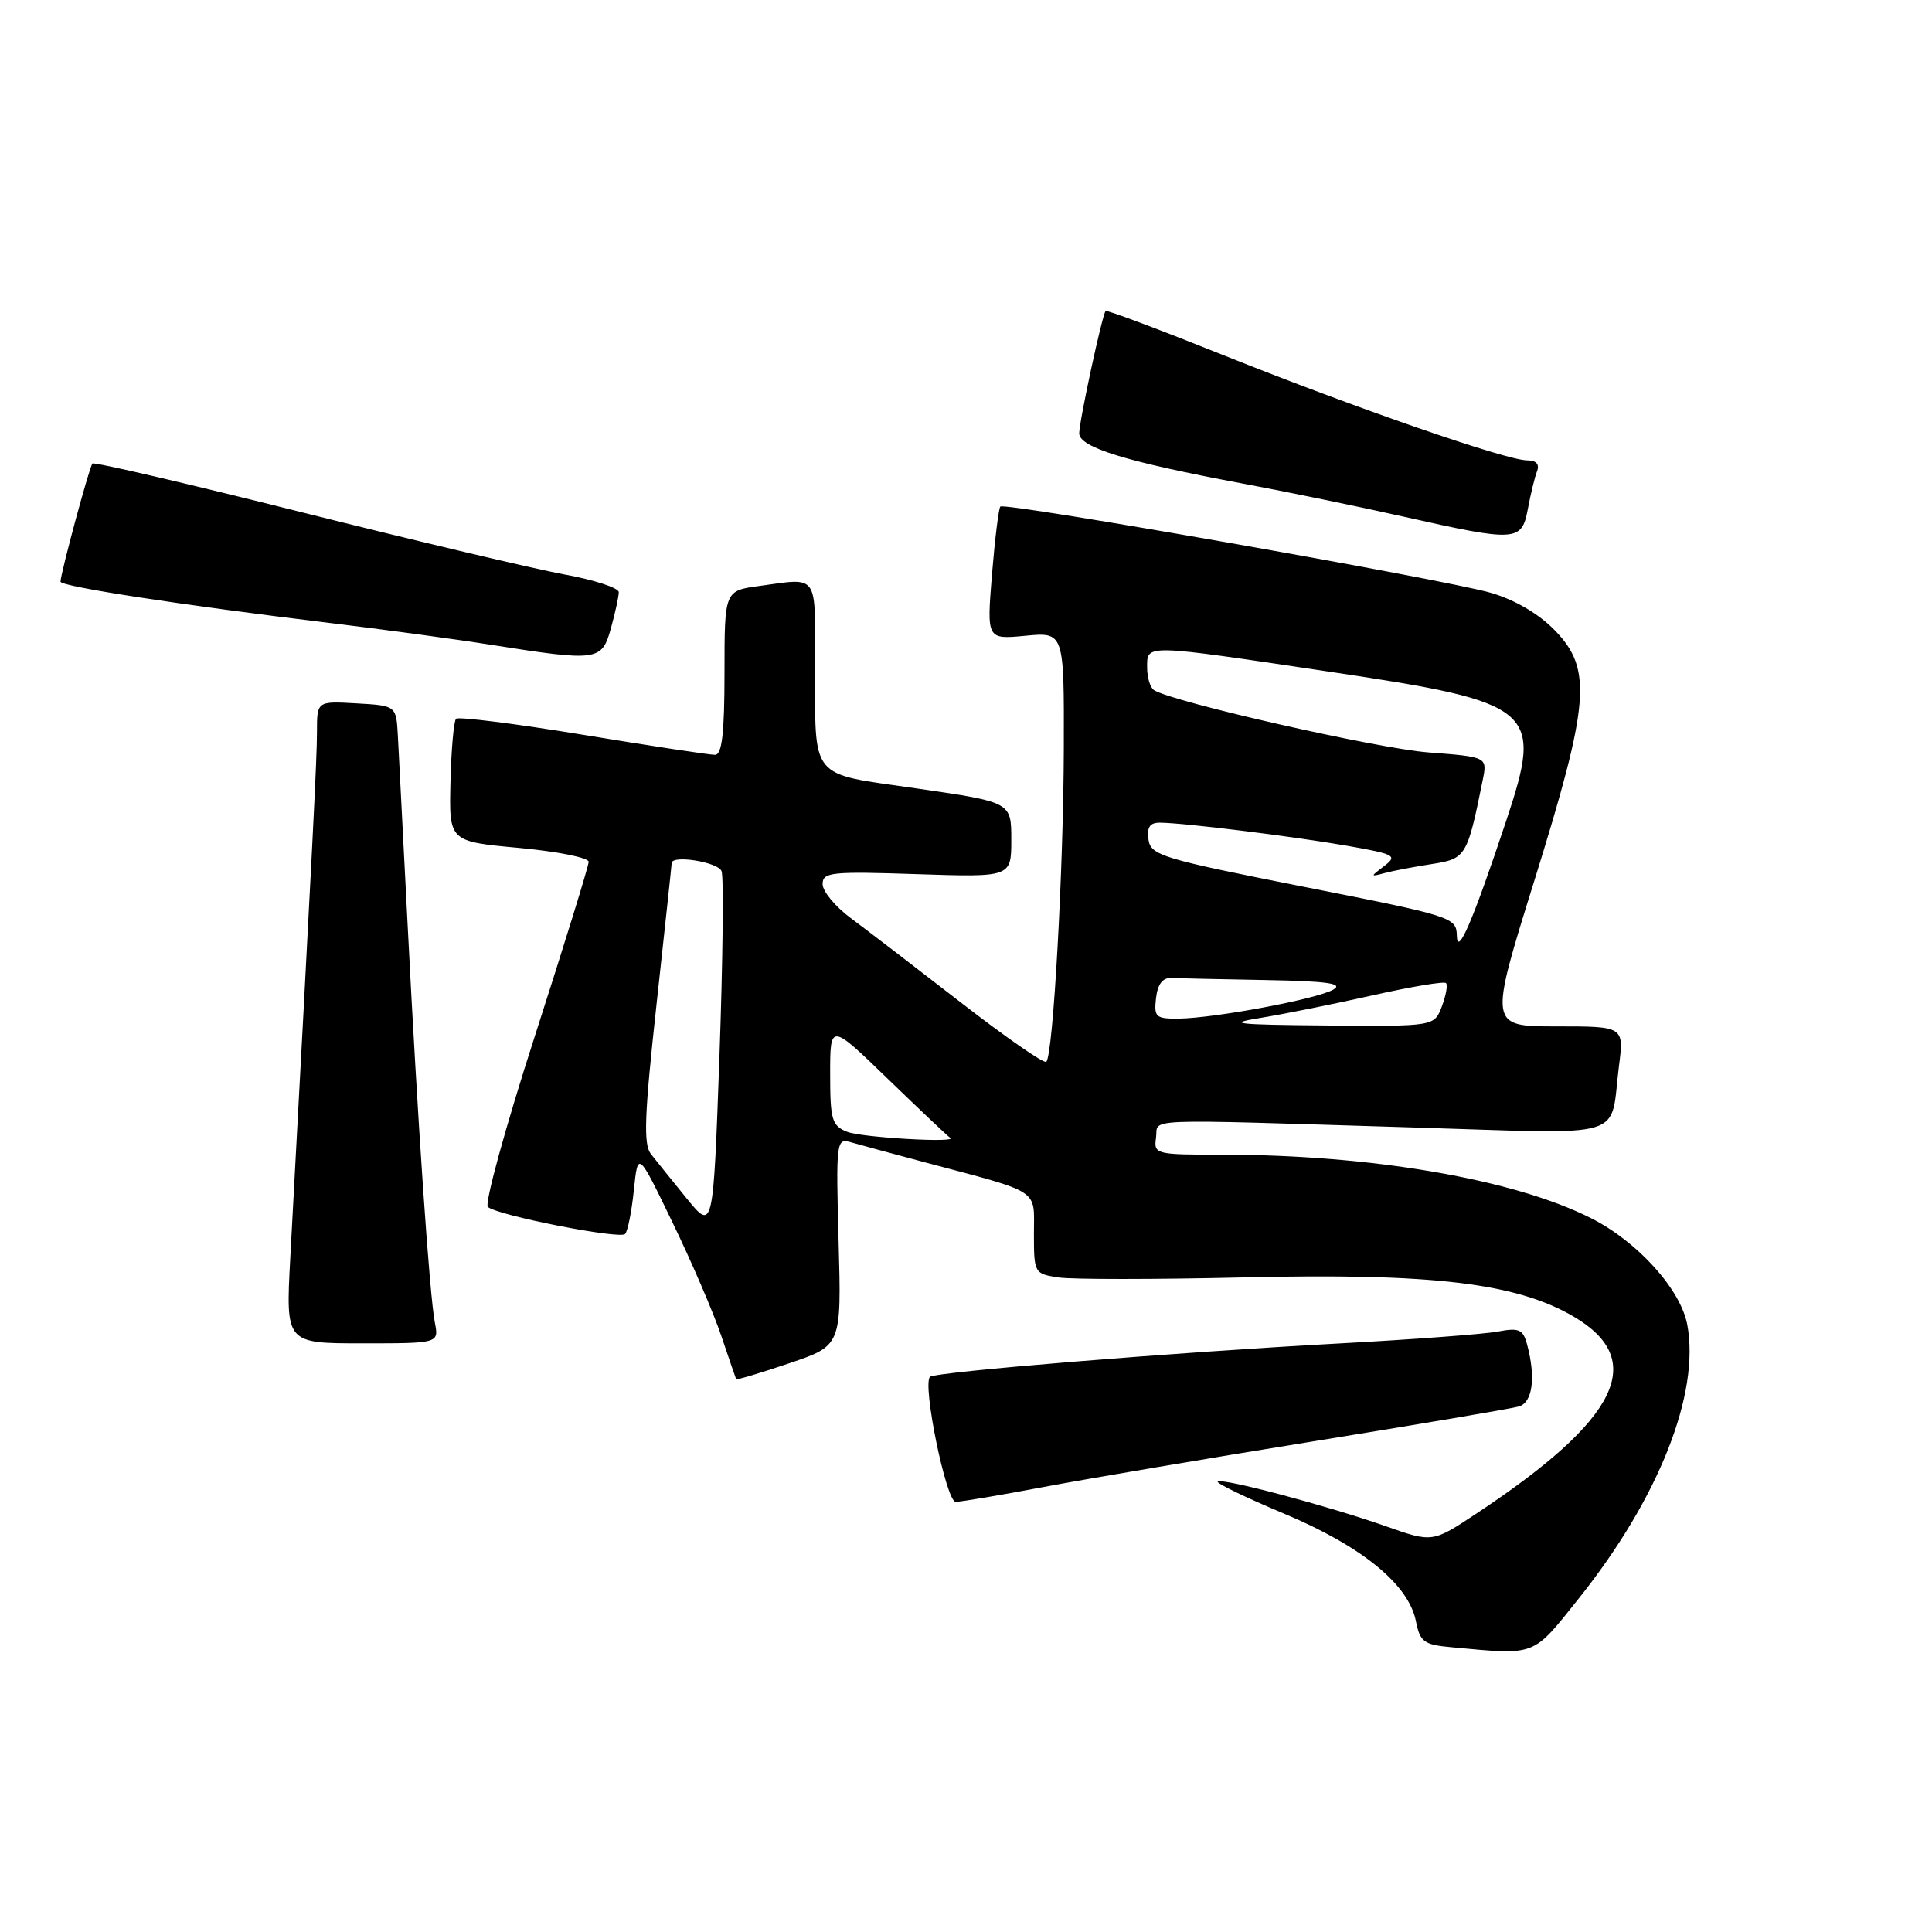 <?xml version="1.0" encoding="UTF-8" standalone="no"?>
<!DOCTYPE svg PUBLIC "-//W3C//DTD SVG 1.1//EN" "http://www.w3.org/Graphics/SVG/1.1/DTD/svg11.dtd" >
<svg xmlns="http://www.w3.org/2000/svg" xmlns:xlink="http://www.w3.org/1999/xlink" version="1.1" viewBox="0 0 256 256">
 <g >
 <path fill="currentColor"
d=" M 209.26 211.72 C 219.80 198.50 225.28 184.64 223.57 175.52 C 222.69 170.85 217.00 164.54 210.87 161.44 C 200.64 156.25 181.74 153.00 161.82 153.00 C 153.10 153.00 152.87 152.94 153.18 150.75 C 153.55 148.14 150.19 148.27 187.16 149.39 C 216.25 150.27 213.26 151.16 214.52 141.25 C 215.19 136.00 215.19 136.00 206.24 136.00 C 197.29 136.00 197.29 136.00 203.29 116.75 C 210.65 93.11 211.02 88.68 206.04 83.54 C 203.92 81.35 200.76 79.49 197.58 78.56 C 191.61 76.81 133.15 66.52 132.55 67.12 C 132.33 67.34 131.83 71.40 131.44 76.13 C 130.75 84.73 130.75 84.73 135.87 84.24 C 141.00 83.75 141.00 83.75 140.96 99.12 C 140.92 115.20 139.55 139.78 138.64 140.69 C 138.35 140.98 133.25 137.44 127.31 132.83 C 121.36 128.22 114.81 123.19 112.75 121.67 C 110.69 120.15 109.00 118.11 109.00 117.15 C 109.00 115.57 110.12 115.45 121.50 115.83 C 134.00 116.24 134.00 116.24 134.00 111.27 C 134.00 106.29 134.00 106.29 121.58 104.49 C 107.03 102.38 108.03 103.62 108.01 87.75 C 108.00 75.88 108.50 76.56 100.64 77.64 C 96.00 78.27 96.00 78.27 96.00 89.14 C 96.00 97.15 95.67 100.00 94.75 100.02 C 94.06 100.03 86.18 98.83 77.24 97.36 C 68.30 95.89 60.73 94.94 60.43 95.24 C 60.13 95.54 59.79 99.32 59.69 103.64 C 59.50 111.50 59.50 111.50 68.75 112.35 C 73.84 112.82 78.00 113.65 78.00 114.19 C 78.00 114.74 74.80 125.08 70.90 137.19 C 66.99 149.29 64.17 159.52 64.65 159.93 C 65.94 161.05 82.10 164.23 82.83 163.51 C 83.17 163.16 83.70 160.54 83.99 157.69 C 84.53 152.50 84.53 152.50 89.12 162.00 C 91.65 167.22 94.55 173.97 95.57 177.00 C 96.59 180.03 97.48 182.61 97.54 182.74 C 97.60 182.88 100.77 181.93 104.58 180.64 C 111.50 178.30 111.50 178.30 111.12 164.54 C 110.76 151.45 110.83 150.81 112.62 151.32 C 113.65 151.62 118.10 152.82 122.50 154.00 C 138.11 158.16 137.00 157.43 137.00 163.46 C 137.00 168.69 137.05 168.78 140.25 169.27 C 142.04 169.54 153.18 169.54 165.00 169.26 C 189.77 168.68 200.93 170.01 208.51 174.45 C 218.36 180.23 214.50 188.06 195.65 200.54 C 189.81 204.41 189.81 204.41 183.65 202.24 C 175.98 199.54 161.88 195.79 161.35 196.32 C 161.14 196.53 165.10 198.45 170.16 200.57 C 180.44 204.88 186.64 209.93 187.61 214.79 C 188.17 217.58 188.65 217.93 192.36 218.27 C 203.69 219.31 202.99 219.58 209.26 211.72 Z  M 138.20 197.05 C 143.86 195.98 159.97 193.25 174.00 190.99 C 188.03 188.72 200.29 186.65 201.25 186.37 C 203.08 185.84 203.52 182.54 202.35 178.16 C 201.81 176.14 201.28 175.91 198.46 176.44 C 196.67 176.78 187.17 177.49 177.35 178.02 C 155.54 179.20 123.89 181.78 123.23 182.44 C 122.19 183.47 125.38 199.00 126.63 199.00 C 127.33 199.00 132.53 198.12 138.20 197.05 Z  M 57.62 175.25 C 56.92 171.64 55.34 148.67 54.01 122.50 C 53.42 110.95 52.84 99.70 52.72 97.50 C 52.50 93.50 52.50 93.50 47.25 93.20 C 42.00 92.90 42.00 92.90 42.00 96.96 C 42.00 100.50 41.44 111.56 38.46 166.75 C 37.86 178.00 37.86 178.00 48.01 178.00 C 58.16 178.00 58.16 178.00 57.62 175.25 Z  M 80.95 83.25 C 81.52 81.19 81.99 79.04 81.99 78.47 C 82.00 77.90 78.74 76.84 74.75 76.11 C 70.76 75.38 55.16 71.68 40.08 67.90 C 24.99 64.11 12.47 61.19 12.25 61.42 C 11.86 61.80 8.05 75.89 8.02 77.07 C 8.00 77.71 24.10 80.18 43.50 82.52 C 50.65 83.38 60.33 84.69 65.00 85.43 C 79.23 87.67 79.74 87.60 80.95 83.25 Z  M 202.45 67.43 C 202.82 65.46 203.36 63.21 203.67 62.43 C 204.02 61.51 203.56 61.00 202.36 61.00 C 199.62 61.00 179.69 54.10 162.13 47.07 C 153.67 43.68 146.64 41.04 146.50 41.21 C 146.04 41.72 143.00 55.83 143.00 57.42 C 143.00 59.27 149.20 61.18 164.50 64.04 C 170.55 65.17 180.22 67.16 186.00 68.46 C 200.95 71.82 201.63 71.78 202.45 67.43 Z  M 90.99 158.80 C 89.07 156.44 86.93 153.78 86.24 152.90 C 85.24 151.61 85.39 147.71 87.00 133.02 C 88.10 122.97 89.00 114.57 89.00 114.37 C 89.00 113.24 95.15 114.22 95.61 115.43 C 95.91 116.21 95.78 127.26 95.33 139.98 C 94.50 163.10 94.50 163.10 90.99 158.80 Z  M 112.25 149.97 C 110.23 149.16 110.00 148.38 110.00 142.31 C 110.00 135.55 110.00 135.55 117.72 143.03 C 121.97 147.14 125.64 150.61 125.89 150.75 C 127.19 151.48 114.15 150.73 112.25 149.97 Z  M 167.00 134.88 C 170.03 134.39 176.69 133.05 181.82 131.90 C 186.94 130.75 191.34 130.01 191.60 130.26 C 191.85 130.52 191.60 131.91 191.05 133.36 C 190.05 136.00 190.05 136.00 175.77 135.88 C 163.75 135.78 162.37 135.63 167.00 134.88 Z  M 153.18 132.25 C 153.40 130.38 154.06 129.53 155.25 129.58 C 156.21 129.63 161.84 129.76 167.75 129.86 C 175.92 130.01 178.06 130.32 176.66 131.13 C 174.51 132.38 160.98 134.91 156.18 134.97 C 153.15 135.00 152.89 134.77 153.18 132.25 Z  M 193.04 124.00 C 192.98 121.55 192.55 121.41 172.74 117.50 C 153.93 113.78 152.48 113.34 152.18 111.25 C 151.95 109.62 152.36 109.00 153.68 109.01 C 156.78 109.02 171.16 110.80 178.44 112.06 C 184.83 113.18 185.21 113.38 183.43 114.74 C 181.54 116.18 181.54 116.20 183.50 115.68 C 184.60 115.38 187.41 114.85 189.73 114.49 C 194.24 113.79 194.42 113.51 196.46 103.40 C 197.09 100.30 197.09 100.30 189.28 99.70 C 182.51 99.18 155.51 93.05 152.92 91.45 C 152.41 91.14 152.00 89.78 152.00 88.44 C 152.00 85.33 151.46 85.32 176.25 89.02 C 203.53 93.09 204.52 93.93 199.57 108.79 C 195.16 122.03 193.10 126.82 193.04 124.00 Z "/>
</g>
</svg>